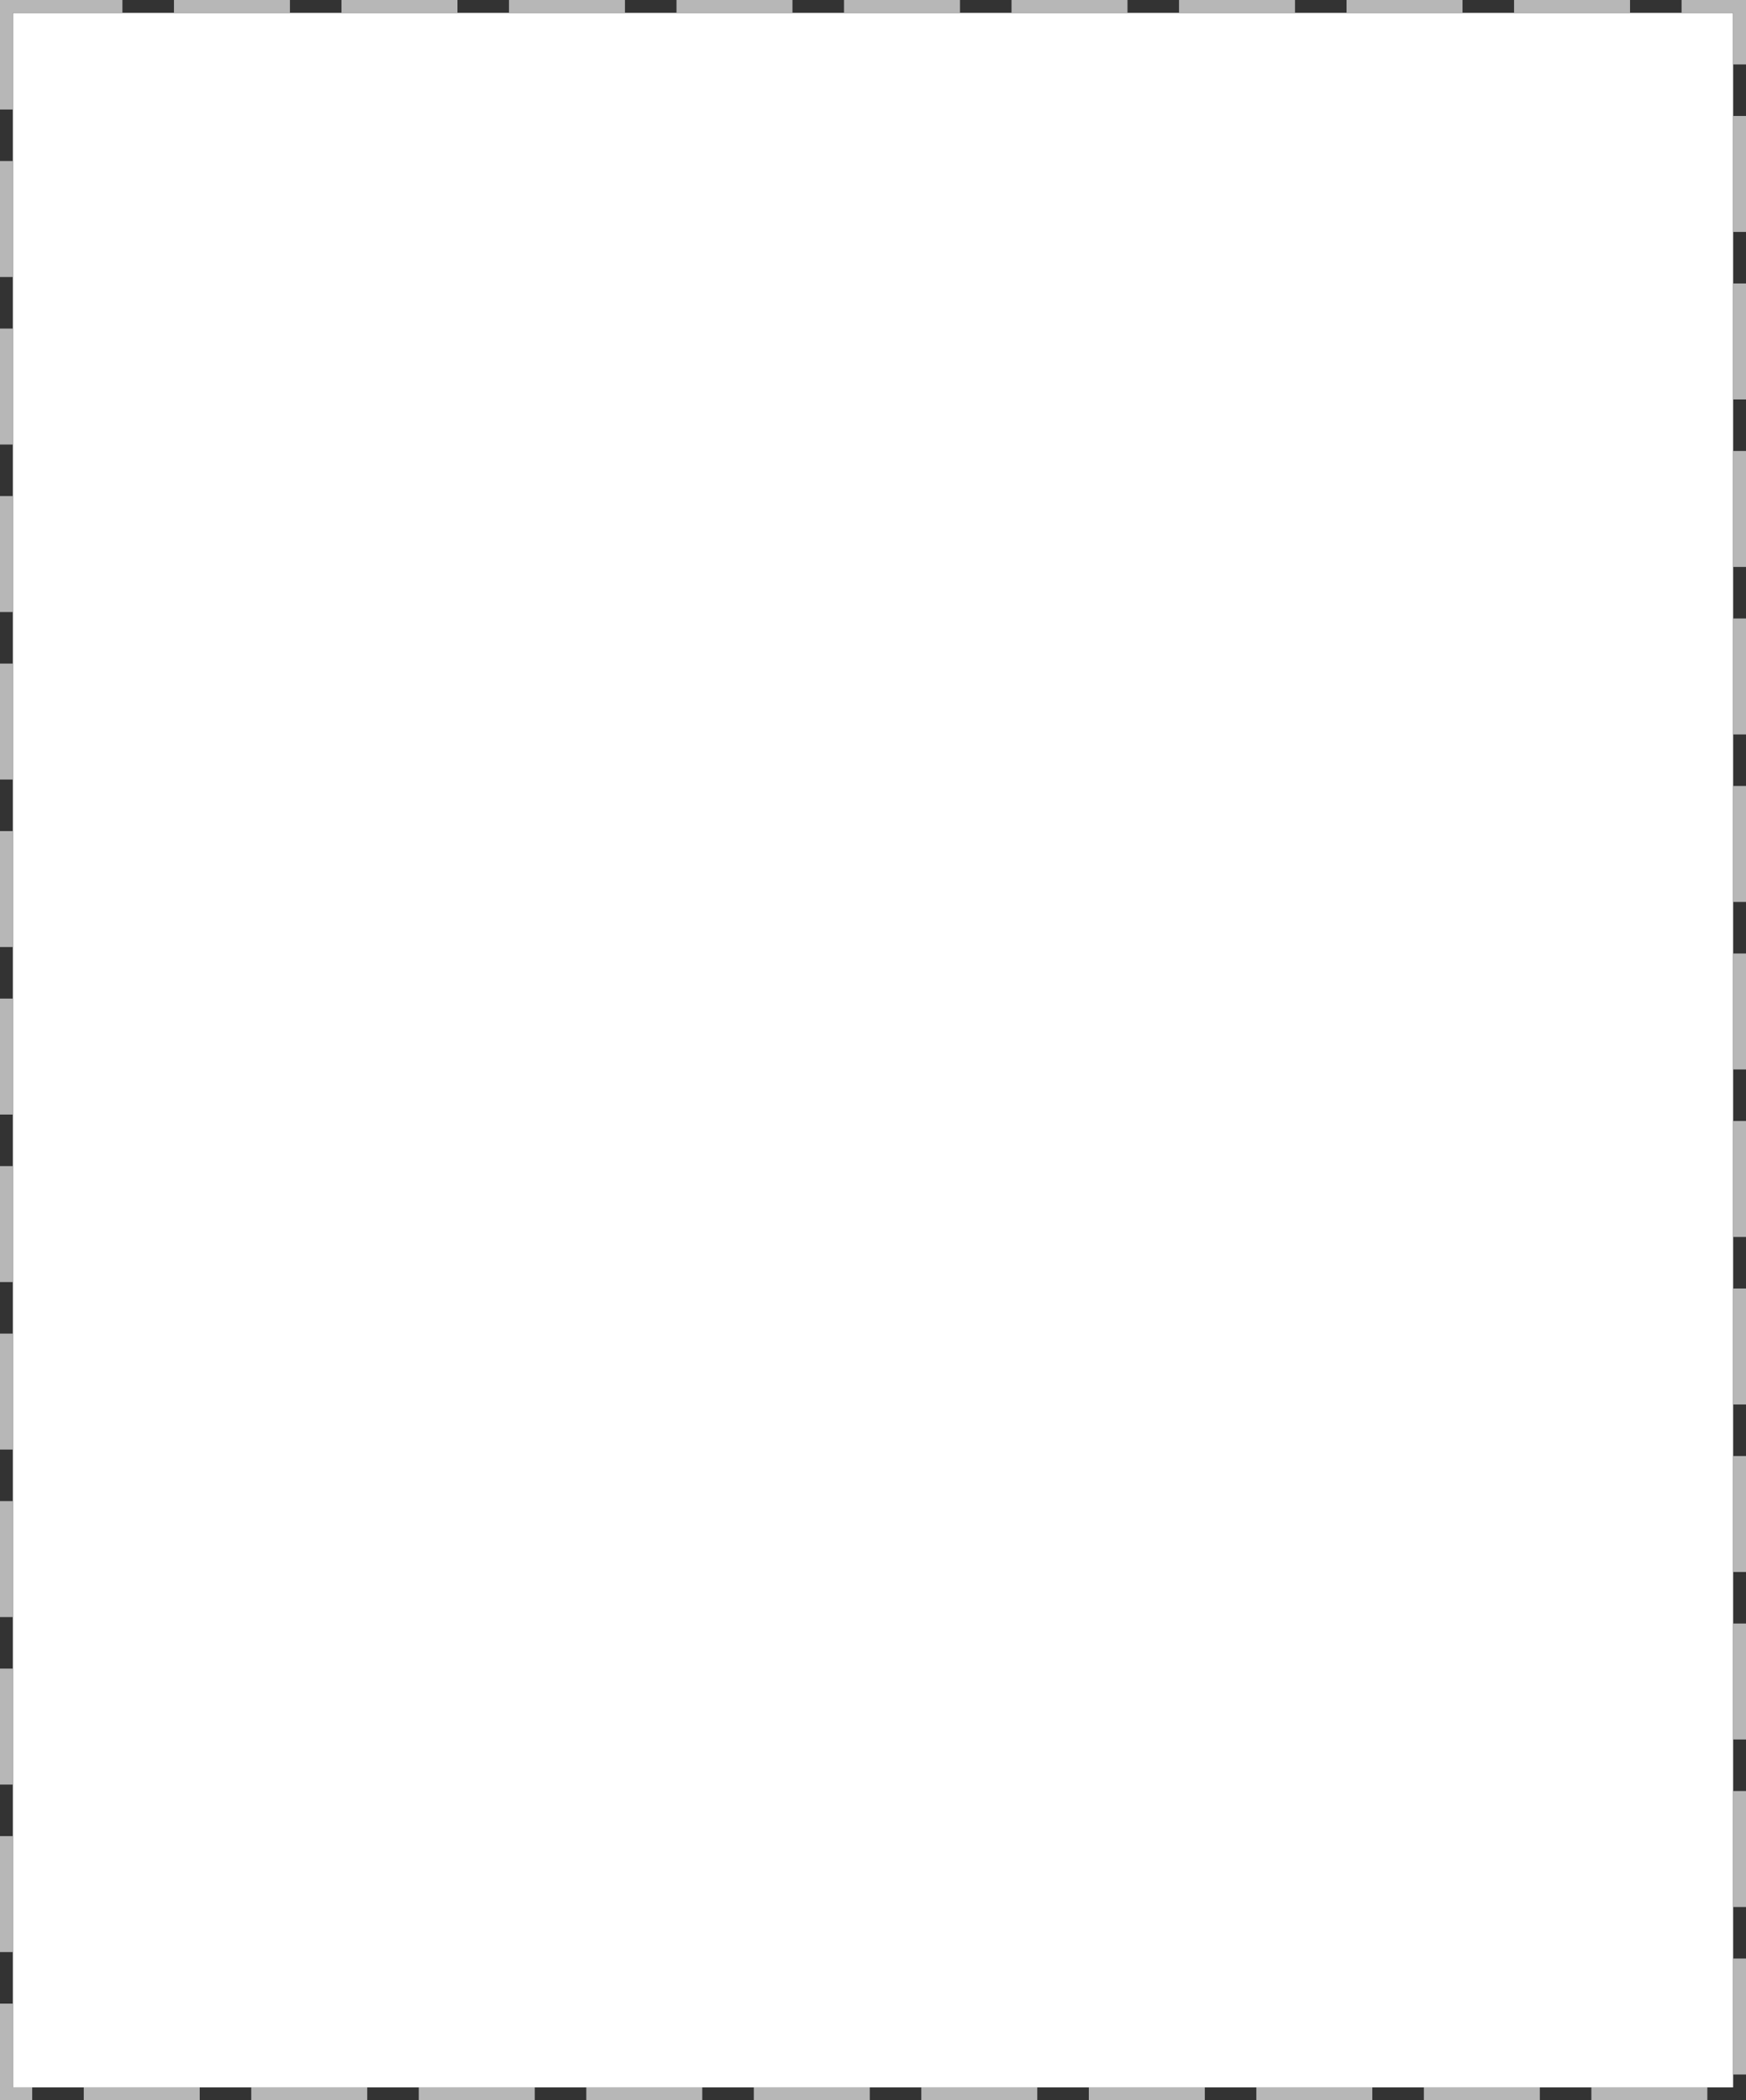﻿<?xml version="1.0" encoding="utf-8"?>
<svg version="1.1" xmlns:xlink="http://www.w3.org/1999/xlink" width="271px" height="326px" xmlns="http://www.w3.org/2000/svg">
  <rect width="100%" height="100%" fill="#333333" stroke="none"/>
  <g>
    <path d="M 2 2  L 269 2  L 269 324  L 2 324  L 2 2  Z " fill-rule="nonzero" fill="#ffffff" stroke="none" />
    <path d="M 1 1  L 270 1  L 270 325  L 1 325  L 1 1  Z " stroke-width="2" stroke-dasharray="18,8" stroke="#b7b7b7" fill="none" />
  </g>
</svg>